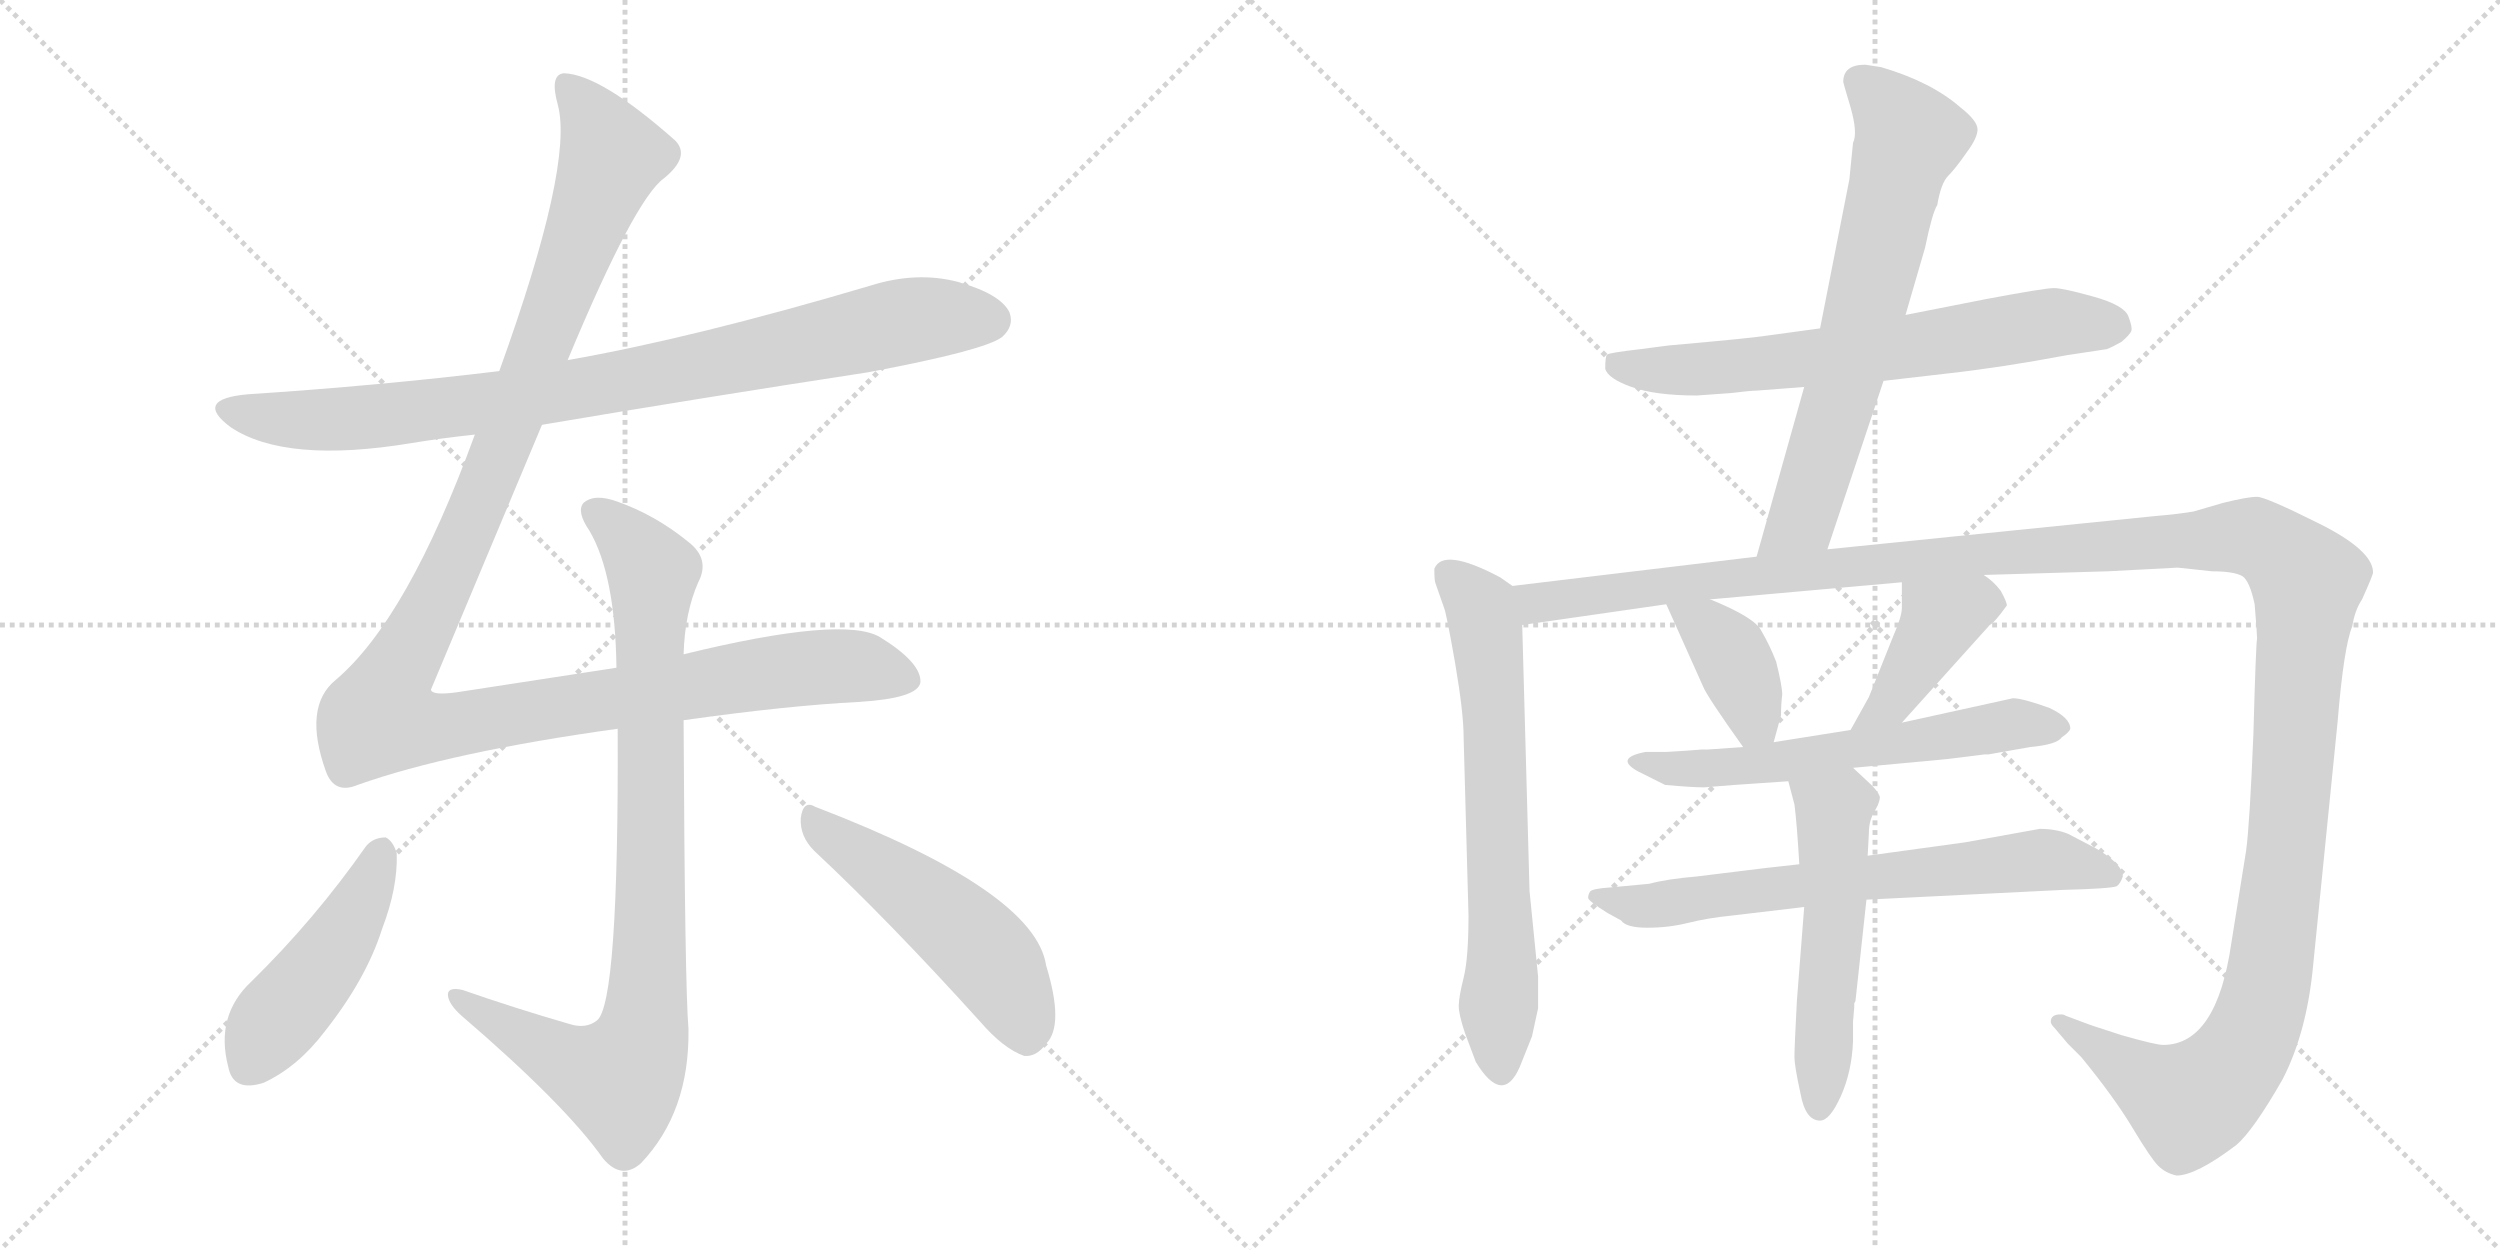 <svg version="1.1" viewBox="0 0 2048 1024" xmlns="http://www.w3.org/2000/svg">
  <g stroke="lightgray" stroke-dasharray="1,1" stroke-width="1" transform="scale(4, 4)">
    <line x1="0" y1="0" x2="256" y2="256"></line>
    <line x1="256" y1="0" x2="0" y2="256"></line>
    <line x1="128" y1="0" x2="128" y2="256"></line>
    <line x1="0" y1="128" x2="256" y2="128"></line>
    <line x1="256" y1="0" x2="512" y2="256"></line>
    <line x1="512" y1="0" x2="256" y2="256"></line>
    <line x1="384" y1="0" x2="384" y2="256"></line>
    <line x1="256" y1="128" x2="512" y2="128"></line>
  </g>
<g transform="scale(1, -1) translate(0, -850)">
   <style type="text/css">
    @keyframes keyframes0 {
      from {
       stroke: black;
       stroke-dashoffset: 883;
       stroke-width: 128;
       }
       74% {
       animation-timing-function: step-end;
       stroke: black;
       stroke-dashoffset: 0;
       stroke-width: 128;
       }
       to {
       stroke: black;
       stroke-width: 1024;
       }
       }
       #make-me-a-hanzi-animation-0 {
         animation: keyframes0 0.969s both;
         animation-delay: 0s;
         animation-timing-function: linear;
       }
    @keyframes keyframes1 {
      from {
       stroke: black;
       stroke-dashoffset: 1262;
       stroke-width: 128;
       }
       80% {
       animation-timing-function: step-end;
       stroke: black;
       stroke-dashoffset: 0;
       stroke-width: 128;
       }
       to {
       stroke: black;
       stroke-width: 1024;
       }
       }
       #make-me-a-hanzi-animation-1 {
         animation: keyframes1 1.277s both;
         animation-delay: 0.969s;
         animation-timing-function: linear;
       }
    @keyframes keyframes2 {
      from {
       stroke: black;
       stroke-dashoffset: 894;
       stroke-width: 128;
       }
       74% {
       animation-timing-function: step-end;
       stroke: black;
       stroke-dashoffset: 0;
       stroke-width: 128;
       }
       to {
       stroke: black;
       stroke-width: 1024;
       }
       }
       #make-me-a-hanzi-animation-2 {
         animation: keyframes2 0.978s both;
         animation-delay: 2.246s;
         animation-timing-function: linear;
       }
    @keyframes keyframes3 {
      from {
       stroke: black;
       stroke-dashoffset: 463;
       stroke-width: 128;
       }
       60% {
       animation-timing-function: step-end;
       stroke: black;
       stroke-dashoffset: 0;
       stroke-width: 128;
       }
       to {
       stroke: black;
       stroke-width: 1024;
       }
       }
       #make-me-a-hanzi-animation-3 {
         animation: keyframes3 0.627s both;
         animation-delay: 3.223s;
         animation-timing-function: linear;
       }
    @keyframes keyframes4 {
      from {
       stroke: black;
       stroke-dashoffset: 505;
       stroke-width: 128;
       }
       62% {
       animation-timing-function: step-end;
       stroke: black;
       stroke-dashoffset: 0;
       stroke-width: 128;
       }
       to {
       stroke: black;
       stroke-width: 1024;
       }
       }
       #make-me-a-hanzi-animation-4 {
         animation: keyframes4 0.661s both;
         animation-delay: 3.85s;
         animation-timing-function: linear;
       }
    @keyframes keyframes5 {
      from {
       stroke: black;
       stroke-dashoffset: 670;
       stroke-width: 128;
       }
       69% {
       animation-timing-function: step-end;
       stroke: black;
       stroke-dashoffset: 0;
       stroke-width: 128;
       }
       to {
       stroke: black;
       stroke-width: 1024;
       }
       }
       #make-me-a-hanzi-animation-5 {
         animation: keyframes5 0.795s both;
         animation-delay: 4.511s;
         animation-timing-function: linear;
       }
    @keyframes keyframes6 {
      from {
       stroke: black;
       stroke-dashoffset: 680;
       stroke-width: 128;
       }
       69% {
       animation-timing-function: step-end;
       stroke: black;
       stroke-dashoffset: 0;
       stroke-width: 128;
       }
       to {
       stroke: black;
       stroke-width: 1024;
       }
       }
       #make-me-a-hanzi-animation-6 {
         animation: keyframes6 0.803s both;
         animation-delay: 5.306s;
         animation-timing-function: linear;
       }
    @keyframes keyframes7 {
      from {
       stroke: black;
       stroke-dashoffset: 670;
       stroke-width: 128;
       }
       69% {
       animation-timing-function: step-end;
       stroke: black;
       stroke-dashoffset: 0;
       stroke-width: 128;
       }
       to {
       stroke: black;
       stroke-width: 1024;
       }
       }
       #make-me-a-hanzi-animation-7 {
         animation: keyframes7 0.795s both;
         animation-delay: 6.11s;
         animation-timing-function: linear;
       }
    @keyframes keyframes8 {
      from {
       stroke: black;
       stroke-dashoffset: 1497;
       stroke-width: 128;
       }
       83% {
       animation-timing-function: step-end;
       stroke: black;
       stroke-dashoffset: 0;
       stroke-width: 128;
       }
       to {
       stroke: black;
       stroke-width: 1024;
       }
       }
       #make-me-a-hanzi-animation-8 {
         animation: keyframes8 1.468s both;
         animation-delay: 6.905s;
         animation-timing-function: linear;
       }
    @keyframes keyframes9 {
      from {
       stroke: black;
       stroke-dashoffset: 385;
       stroke-width: 128;
       }
       56% {
       animation-timing-function: step-end;
       stroke: black;
       stroke-dashoffset: 0;
       stroke-width: 128;
       }
       to {
       stroke: black;
       stroke-width: 1024;
       }
       }
       #make-me-a-hanzi-animation-9 {
         animation: keyframes9 0.563s both;
         animation-delay: 8.373s;
         animation-timing-function: linear;
       }
    @keyframes keyframes10 {
      from {
       stroke: black;
       stroke-dashoffset: 412;
       stroke-width: 128;
       }
       57% {
       animation-timing-function: step-end;
       stroke: black;
       stroke-dashoffset: 0;
       stroke-width: 128;
       }
       to {
       stroke: black;
       stroke-width: 1024;
       }
       }
       #make-me-a-hanzi-animation-10 {
         animation: keyframes10 0.585s both;
         animation-delay: 8.936s;
         animation-timing-function: linear;
       }
    @keyframes keyframes11 {
      from {
       stroke: black;
       stroke-dashoffset: 606;
       stroke-width: 128;
       }
       66% {
       animation-timing-function: step-end;
       stroke: black;
       stroke-dashoffset: 0;
       stroke-width: 128;
       }
       to {
       stroke: black;
       stroke-width: 1024;
       }
       }
       #make-me-a-hanzi-animation-11 {
         animation: keyframes11 0.743s both;
         animation-delay: 9.522s;
         animation-timing-function: linear;
       }
    @keyframes keyframes12 {
      from {
       stroke: black;
       stroke-dashoffset: 683;
       stroke-width: 128;
       }
       69% {
       animation-timing-function: step-end;
       stroke: black;
       stroke-dashoffset: 0;
       stroke-width: 128;
       }
       to {
       stroke: black;
       stroke-width: 1024;
       }
       }
       #make-me-a-hanzi-animation-12 {
         animation: keyframes12 0.806s both;
         animation-delay: 10.265s;
         animation-timing-function: linear;
       }
    @keyframes keyframes13 {
      from {
       stroke: black;
       stroke-dashoffset: 535;
       stroke-width: 128;
       }
       64% {
       animation-timing-function: step-end;
       stroke: black;
       stroke-dashoffset: 0;
       stroke-width: 128;
       }
       to {
       stroke: black;
       stroke-width: 1024;
       }
       }
       #make-me-a-hanzi-animation-13 {
         animation: keyframes13 0.685s both;
         animation-delay: 11.071s;
         animation-timing-function: linear;
       }
</style>
<path d="M 444 502 Q 574 524 711 545 Q 807 563 821 574 Q 831 583 827 594 Q 820 609 785 619 Q 751 628 713 616 Q 568 573 465 555 L 409 546 Q 310 534 203 527 Q 158 523 189 500 Q 234 470 337 487 Q 361 491 389 494 L 444 502 Z" fill="lightgray"></path> 
<path d="M 560 260 Q 645 272 704 275 Q 752 278 754 291 Q 755 307 721 328 Q 691 346 560 314 L 505 303 L 375 283 Q 354 280 353 285 L 444 502 L 465 555 Q 520 687 544 704 Q 566 722 553 735 Q 492 789 462 790 Q 450 789 457 764 Q 470 715 409 546 L 389 494 Q 334 343 275 293 Q 248 271 267 218 Q 274 199 293 207 Q 369 234 506 253 L 560 260 Z" fill="lightgray"></path> 
<path d="M 560 314 Q 561 348 572 373 Q 582 392 564 406 Q 537 428 506 439 Q 487 446 478 438 Q 472 431 483 415 Q 504 379 505 303 L 506 253 Q 507 28 489 14 Q 480 7 467 11 Q 422 24 379 39 Q 366 42 367 34 Q 368 27 378 18 Q 463 -55 494 -99 Q 509 -117 525 -103 Q 565 -61 564 7 Q 561 43 560 260 L 560 314 Z" fill="lightgray"></path> 
<path d="M 300 157 Q 258 97 206 46 Q 176 18 187 -24 Q 191 -45 216 -37 Q 244 -24 266 5 Q 300 48 313 89 Q 326 123 325 151 Q 322 161 316 164 Q 306 164 300 157 Z" fill="lightgray"></path> 
<path d="M 667 153 Q 728 96 803 13 Q 822 -9 839 -15 Q 849 -16 857 -5 Q 872 10 857 59 Q 848 120 668 189 Q 658 195 656 180 Q 655 165 667 153 Z" fill="lightgray"></path> 
<path d="M 1543 538 L 1595 544 Q 1640 549 1693 559 L 1726 564 Q 1731 566 1738 570 Q 1745 576 1746 579 Q 1747 582 1743.5 591 Q 1740 600 1715 607 Q 1690 614 1682.5 614 Q 1675 614 1627 605 L 1561 592 L 1491 581 L 1447 575 Q 1435 573 1367 567 L 1344 564 Q 1318 561 1316.5 559.5 Q 1315 558 1315 548 Q 1317 540 1336.5 533 Q 1356 526 1390 526 L 1418 528 Q 1434 530 1439 530 L 1478 533 L 1543 538 Z" fill="lightgray"></path> 
<path d="M 1497 400 L 1543 538 L 1561 592 L 1577 647 Q 1583 676 1587 682 Q 1590 700 1596 706 Q 1602 712 1611 725 Q 1620 737 1620 744 Q 1620 751 1606 762 Q 1582 783 1541 795 L 1528 797 Q 1510 797 1510 783 Q 1510 782 1516 762 Q 1522 741 1518 733 L 1515 703 L 1491 581 L 1478 533 L 1439 394 C 1431 365 1488 372 1497 400 Z" fill="lightgray"></path> 
<path d="M 1239 370 L 1229 377 Q 1182 402 1175 384 Q 1175 374 1176 372 L 1183 352 Q 1185 347 1192 307 Q 1199 266 1199 246 L 1203 100 Q 1203 65 1199 49 Q 1195 33 1195 26 Q 1195 19 1200 4 L 1209 -20 Q 1231 -56 1245 -24 L 1255 1 L 1260 24 L 1260 50 L 1253 120 L 1247 338 C 1246 365 1246 365 1239 370 Z" fill="lightgray"></path> 
<path d="M 1625 379 L 1727 382 L 1784 385 L 1812 382 Q 1830 382 1837 378 Q 1843 374 1847 355 Q 1849 331 1849 327 Q 1848 322 1846 249 Q 1843 175 1840 153 L 1828 78 Q 1816 -6 1772 -6 Q 1766 -6 1738 2 Q 1710 11 1708 12 L 1692 18 Q 1691 19 1688 19 Q 1680 19 1680 13 Q 1680 11 1683 8 L 1694 -5 L 1705 -16 Q 1732 -49 1747 -74 Q 1762 -99 1768 -105 Q 1774 -111 1783 -113 Q 1799 -113 1832 -88 Q 1846 -76 1870 -34 Q 1890 5 1895 60 L 1915 259 Q 1920 320 1927 337 Q 1929 350 1935 359 Q 1944 379 1944 381 Q 1944 399 1900 421 Q 1856 443 1849 443 Q 1841 443 1821 438 L 1797 431 Q 1786 429 1763 427 L 1497 400 L 1439 394 L 1239 370 C 1209 366 1217 334 1247 338 L 1365 355 L 1401 359 L 1558 373 L 1625 379 Z" fill="lightgray"></path> 
<path d="M 1365 355 L 1395 288 Q 1398 280 1428 238 C 1445 214 1445 214 1453 242 L 1459 264 Q 1459 273 1460 281 Q 1460 288 1455 308 Q 1450 321 1443 333 Q 1438 344 1401 359 C 1373 370 1355 378 1365 355 Z" fill="lightgray"></path> 
<path d="M 1558 258 L 1630 338 Q 1634 340 1644 354 Q 1644 357 1639 366 Q 1633 374 1625 379 C 1601 397 1558 403 1558 373 L 1558 352 Q 1558 345 1551 329 L 1531 279 L 1516 252 C 1501 226 1538 236 1558 258 Z" fill="lightgray"></path> 
<path d="M 1428 238 L 1399 236 L 1394 236 L 1381 235 L 1365 234 L 1348 234 Q 1322 229 1342 218 L 1364 207 Q 1386 205 1396 205 L 1421 207 L 1465 210 L 1518 221 L 1583 227 Q 1595 228 1610 230 L 1626 232 L 1629 232 L 1663 238 Q 1685 240 1689 246 Q 1695 250 1696 253 Q 1696 262 1679 270 Q 1657 278 1649 278 L 1558 258 L 1516 252 L 1453 242 L 1428 238 Z" fill="lightgray"></path> 
<path d="M 1474 142 L 1447 139 L 1390 132 Q 1366 130 1351 126 L 1319 123 Q 1304 122 1302.5 119.5 Q 1301 117 1301 114.5 Q 1301 112 1317 102 L 1328 96 Q 1332 90 1349.5 90 Q 1367 90 1383 94 Q 1399 98 1419 100 L 1478 107 L 1529 113 L 1690 121 Q 1729 122 1734 124 Q 1737 126 1739 132 Q 1739 142 1717 155 L 1694 167 Q 1684 171 1671 171 L 1610 160 L 1530 149 L 1474 142 Z" fill="lightgray"></path> 
<path d="M 1465 210 L 1470 191 Q 1472 176 1474 142 L 1478 107 L 1472 30 Q 1470 -8 1470 -16 Q 1470 -23 1475 -46 Q 1479 -68 1491 -68 Q 1499 -68 1508 -48 Q 1517 -28 1518 -3 L 1518 13 L 1519 25 L 1519 28 L 1520 30 L 1529 113 L 1530 149 L 1531 168 Q 1531 178 1536 186 Q 1540 193 1540 197 Q 1539 201 1533 207 L 1518 221 C 1496 241 1457 239 1465 210 Z" fill="lightgray"></path> 
      <clipPath id="make-me-a-hanzi-clip-0">
      <path d="M 444 502 Q 574 524 711 545 Q 807 563 821 574 Q 831 583 827 594 Q 820 609 785 619 Q 751 628 713 616 Q 568 573 465 555 L 409 546 Q 310 534 203 527 Q 158 523 189 500 Q 234 470 337 487 Q 361 491 389 494 L 444 502 Z" fill="lightgray"></path>
      </clipPath>
      <path clip-path="url(#make-me-a-hanzi-clip-0)" d="M 192 515 L 244 506 L 323 510 L 525 540 L 741 587 L 811 588 " fill="none" id="make-me-a-hanzi-animation-0" stroke-dasharray="755 1510" stroke-linecap="round"></path>

      <clipPath id="make-me-a-hanzi-clip-1">
      <path d="M 560 260 Q 645 272 704 275 Q 752 278 754 291 Q 755 307 721 328 Q 691 346 560 314 L 505 303 L 375 283 Q 354 280 353 285 L 444 502 L 465 555 Q 520 687 544 704 Q 566 722 553 735 Q 492 789 462 790 Q 450 789 457 764 Q 470 715 409 546 L 389 494 Q 334 343 275 293 Q 248 271 267 218 Q 274 199 293 207 Q 369 234 506 253 L 560 260 Z" fill="lightgray"></path>
      </clipPath>
      <path clip-path="url(#make-me-a-hanzi-clip-1)" d="M 465 779 L 502 723 L 390 431 L 320 291 L 311 262 L 356 254 L 690 305 L 744 293 " fill="none" id="make-me-a-hanzi-animation-1" stroke-dasharray="1134 2268" stroke-linecap="round"></path>

      <clipPath id="make-me-a-hanzi-clip-2">
      <path d="M 560 314 Q 561 348 572 373 Q 582 392 564 406 Q 537 428 506 439 Q 487 446 478 438 Q 472 431 483 415 Q 504 379 505 303 L 506 253 Q 507 28 489 14 Q 480 7 467 11 Q 422 24 379 39 Q 366 42 367 34 Q 368 27 378 18 Q 463 -55 494 -99 Q 509 -117 525 -103 Q 565 -61 564 7 Q 561 43 560 260 L 560 314 Z" fill="lightgray"></path>
      </clipPath>
      <path clip-path="url(#make-me-a-hanzi-clip-2)" d="M 487 432 L 535 379 L 534 152 L 526 0 L 507 -34 L 458 -17 L 375 33 " fill="none" id="make-me-a-hanzi-animation-2" stroke-dasharray="766 1532" stroke-linecap="round"></path>

      <clipPath id="make-me-a-hanzi-clip-3">
      <path d="M 300 157 Q 258 97 206 46 Q 176 18 187 -24 Q 191 -45 216 -37 Q 244 -24 266 5 Q 300 48 313 89 Q 326 123 325 151 Q 322 161 316 164 Q 306 164 300 157 Z" fill="lightgray"></path>
      </clipPath>
      <path clip-path="url(#make-me-a-hanzi-clip-3)" d="M 314 153 L 286 92 L 223 11 L 206 -22 " fill="none" id="make-me-a-hanzi-animation-3" stroke-dasharray="335 670" stroke-linecap="round"></path>

      <clipPath id="make-me-a-hanzi-clip-4">
      <path d="M 667 153 Q 728 96 803 13 Q 822 -9 839 -15 Q 849 -16 857 -5 Q 872 10 857 59 Q 848 120 668 189 Q 658 195 656 180 Q 655 165 667 153 Z" fill="lightgray"></path>
      </clipPath>
      <path clip-path="url(#make-me-a-hanzi-clip-4)" d="M 669 175 L 746 121 L 807 69 L 826 41 L 840 2 " fill="none" id="make-me-a-hanzi-animation-4" stroke-dasharray="377 754" stroke-linecap="round"></path>

      <clipPath id="make-me-a-hanzi-clip-5">
      <path d="M 1543 538 L 1595 544 Q 1640 549 1693 559 L 1726 564 Q 1731 566 1738 570 Q 1745 576 1746 579 Q 1747 582 1743.5 591 Q 1740 600 1715 607 Q 1690 614 1682.5 614 Q 1675 614 1627 605 L 1561 592 L 1491 581 L 1447 575 Q 1435 573 1367 567 L 1344 564 Q 1318 561 1316.5 559.5 Q 1315 558 1315 548 Q 1317 540 1336.5 533 Q 1356 526 1390 526 L 1418 528 Q 1434 530 1439 530 L 1478 533 L 1543 538 Z" fill="lightgray"></path>
      </clipPath>
      <path clip-path="url(#make-me-a-hanzi-clip-5)" d="M 1322 553 L 1383 547 L 1535 562 L 1675 585 L 1733 583 " fill="none" id="make-me-a-hanzi-animation-5" stroke-dasharray="542 1084" stroke-linecap="round"></path>

      <clipPath id="make-me-a-hanzi-clip-6">
      <path d="M 1497 400 L 1543 538 L 1561 592 L 1577 647 Q 1583 676 1587 682 Q 1590 700 1596 706 Q 1602 712 1611 725 Q 1620 737 1620 744 Q 1620 751 1606 762 Q 1582 783 1541 795 L 1528 797 Q 1510 797 1510 783 Q 1510 782 1516 762 Q 1522 741 1518 733 L 1515 703 L 1491 581 L 1478 533 L 1439 394 C 1431 365 1488 372 1497 400 Z" fill="lightgray"></path>
      </clipPath>
      <path clip-path="url(#make-me-a-hanzi-clip-6)" d="M 1524 783 L 1564 737 L 1487 457 L 1476 426 L 1446 400 " fill="none" id="make-me-a-hanzi-animation-6" stroke-dasharray="552 1104" stroke-linecap="round"></path>

      <clipPath id="make-me-a-hanzi-clip-7">
      <path d="M 1239 370 L 1229 377 Q 1182 402 1175 384 Q 1175 374 1176 372 L 1183 352 Q 1185 347 1192 307 Q 1199 266 1199 246 L 1203 100 Q 1203 65 1199 49 Q 1195 33 1195 26 Q 1195 19 1200 4 L 1209 -20 Q 1231 -56 1245 -24 L 1255 1 L 1260 24 L 1260 50 L 1253 120 L 1247 338 C 1246 365 1246 365 1239 370 Z" fill="lightgray"></path>
      </clipPath>
      <path clip-path="url(#make-me-a-hanzi-clip-7)" d="M 1187 379 L 1213 352 L 1220 314 L 1230 -24 " fill="none" id="make-me-a-hanzi-animation-7" stroke-dasharray="542 1084" stroke-linecap="round"></path>

      <clipPath id="make-me-a-hanzi-clip-8">
      <path d="M 1625 379 L 1727 382 L 1784 385 L 1812 382 Q 1830 382 1837 378 Q 1843 374 1847 355 Q 1849 331 1849 327 Q 1848 322 1846 249 Q 1843 175 1840 153 L 1828 78 Q 1816 -6 1772 -6 Q 1766 -6 1738 2 Q 1710 11 1708 12 L 1692 18 Q 1691 19 1688 19 Q 1680 19 1680 13 Q 1680 11 1683 8 L 1694 -5 L 1705 -16 Q 1732 -49 1747 -74 Q 1762 -99 1768 -105 Q 1774 -111 1783 -113 Q 1799 -113 1832 -88 Q 1846 -76 1870 -34 Q 1890 5 1895 60 L 1915 259 Q 1920 320 1927 337 Q 1929 350 1935 359 Q 1944 379 1944 381 Q 1944 399 1900 421 Q 1856 443 1849 443 Q 1841 443 1821 438 L 1797 431 Q 1786 429 1763 427 L 1497 400 L 1439 394 L 1239 370 C 1209 366 1217 334 1247 338 L 1365 355 L 1401 359 L 1558 373 L 1625 379 Z" fill="lightgray"></path>
      </clipPath>
      <path clip-path="url(#make-me-a-hanzi-clip-8)" d="M 1247 366 L 1259 356 L 1569 392 L 1836 411 L 1874 393 L 1890 374 L 1889 353 L 1874 163 L 1860 56 L 1847 8 L 1821 -33 L 1793 -54 L 1686 13 " fill="none" id="make-me-a-hanzi-animation-8" stroke-dasharray="1369 2738" stroke-linecap="round"></path>

      <clipPath id="make-me-a-hanzi-clip-9">
      <path d="M 1365 355 L 1395 288 Q 1398 280 1428 238 C 1445 214 1445 214 1453 242 L 1459 264 Q 1459 273 1460 281 Q 1460 288 1455 308 Q 1450 321 1443 333 Q 1438 344 1401 359 C 1373 370 1355 378 1365 355 Z" fill="lightgray"></path>
      </clipPath>
      <path clip-path="url(#make-me-a-hanzi-clip-9)" d="M 1372 350 L 1400 335 L 1416 317 L 1445 250 " fill="none" id="make-me-a-hanzi-animation-9" stroke-dasharray="257 514" stroke-linecap="round"></path>

      <clipPath id="make-me-a-hanzi-clip-10">
      <path d="M 1558 258 L 1630 338 Q 1634 340 1644 354 Q 1644 357 1639 366 Q 1633 374 1625 379 C 1601 397 1558 403 1558 373 L 1558 352 Q 1558 345 1551 329 L 1531 279 L 1516 252 C 1501 226 1538 236 1558 258 Z" fill="lightgray"></path>
      </clipPath>
      <path clip-path="url(#make-me-a-hanzi-clip-10)" d="M 1631 355 L 1618 356 L 1589 341 L 1549 274 L 1522 257 " fill="none" id="make-me-a-hanzi-animation-10" stroke-dasharray="284 568" stroke-linecap="round"></path>

      <clipPath id="make-me-a-hanzi-clip-11">
      <path d="M 1428 238 L 1399 236 L 1394 236 L 1381 235 L 1365 234 L 1348 234 Q 1322 229 1342 218 L 1364 207 Q 1386 205 1396 205 L 1421 207 L 1465 210 L 1518 221 L 1583 227 Q 1595 228 1610 230 L 1626 232 L 1629 232 L 1663 238 Q 1685 240 1689 246 Q 1695 250 1696 253 Q 1696 262 1679 270 Q 1657 278 1649 278 L 1558 258 L 1516 252 L 1453 242 L 1428 238 Z" fill="lightgray"></path>
      </clipPath>
      <path clip-path="url(#make-me-a-hanzi-clip-11)" d="M 1342 227 L 1370 220 L 1442 223 L 1646 257 L 1688 254 " fill="none" id="make-me-a-hanzi-animation-11" stroke-dasharray="478 956" stroke-linecap="round"></path>

      <clipPath id="make-me-a-hanzi-clip-12">
      <path d="M 1474 142 L 1447 139 L 1390 132 Q 1366 130 1351 126 L 1319 123 Q 1304 122 1302.5 119.5 Q 1301 117 1301 114.5 Q 1301 112 1317 102 L 1328 96 Q 1332 90 1349.5 90 Q 1367 90 1383 94 Q 1399 98 1419 100 L 1478 107 L 1529 113 L 1690 121 Q 1729 122 1734 124 Q 1737 126 1739 132 Q 1739 142 1717 155 L 1694 167 Q 1684 171 1671 171 L 1610 160 L 1530 149 L 1474 142 Z" fill="lightgray"></path>
      </clipPath>
      <path clip-path="url(#make-me-a-hanzi-clip-12)" d="M 1307 116 L 1344 107 L 1675 146 L 1729 133 " fill="none" id="make-me-a-hanzi-animation-12" stroke-dasharray="555 1110" stroke-linecap="round"></path>

      <clipPath id="make-me-a-hanzi-clip-13">
      <path d="M 1465 210 L 1470 191 Q 1472 176 1474 142 L 1478 107 L 1472 30 Q 1470 -8 1470 -16 Q 1470 -23 1475 -46 Q 1479 -68 1491 -68 Q 1499 -68 1508 -48 Q 1517 -28 1518 -3 L 1518 13 L 1519 25 L 1519 28 L 1520 30 L 1529 113 L 1530 149 L 1531 168 Q 1531 178 1536 186 Q 1540 193 1540 197 Q 1539 201 1533 207 L 1518 221 C 1496 241 1457 239 1465 210 Z" fill="lightgray"></path>
      </clipPath>
      <path clip-path="url(#make-me-a-hanzi-clip-13)" d="M 1473 207 L 1502 186 L 1504 109 L 1490 -57 " fill="none" id="make-me-a-hanzi-animation-13" stroke-dasharray="407 814" stroke-linecap="round"></path>

</g>
</svg>

